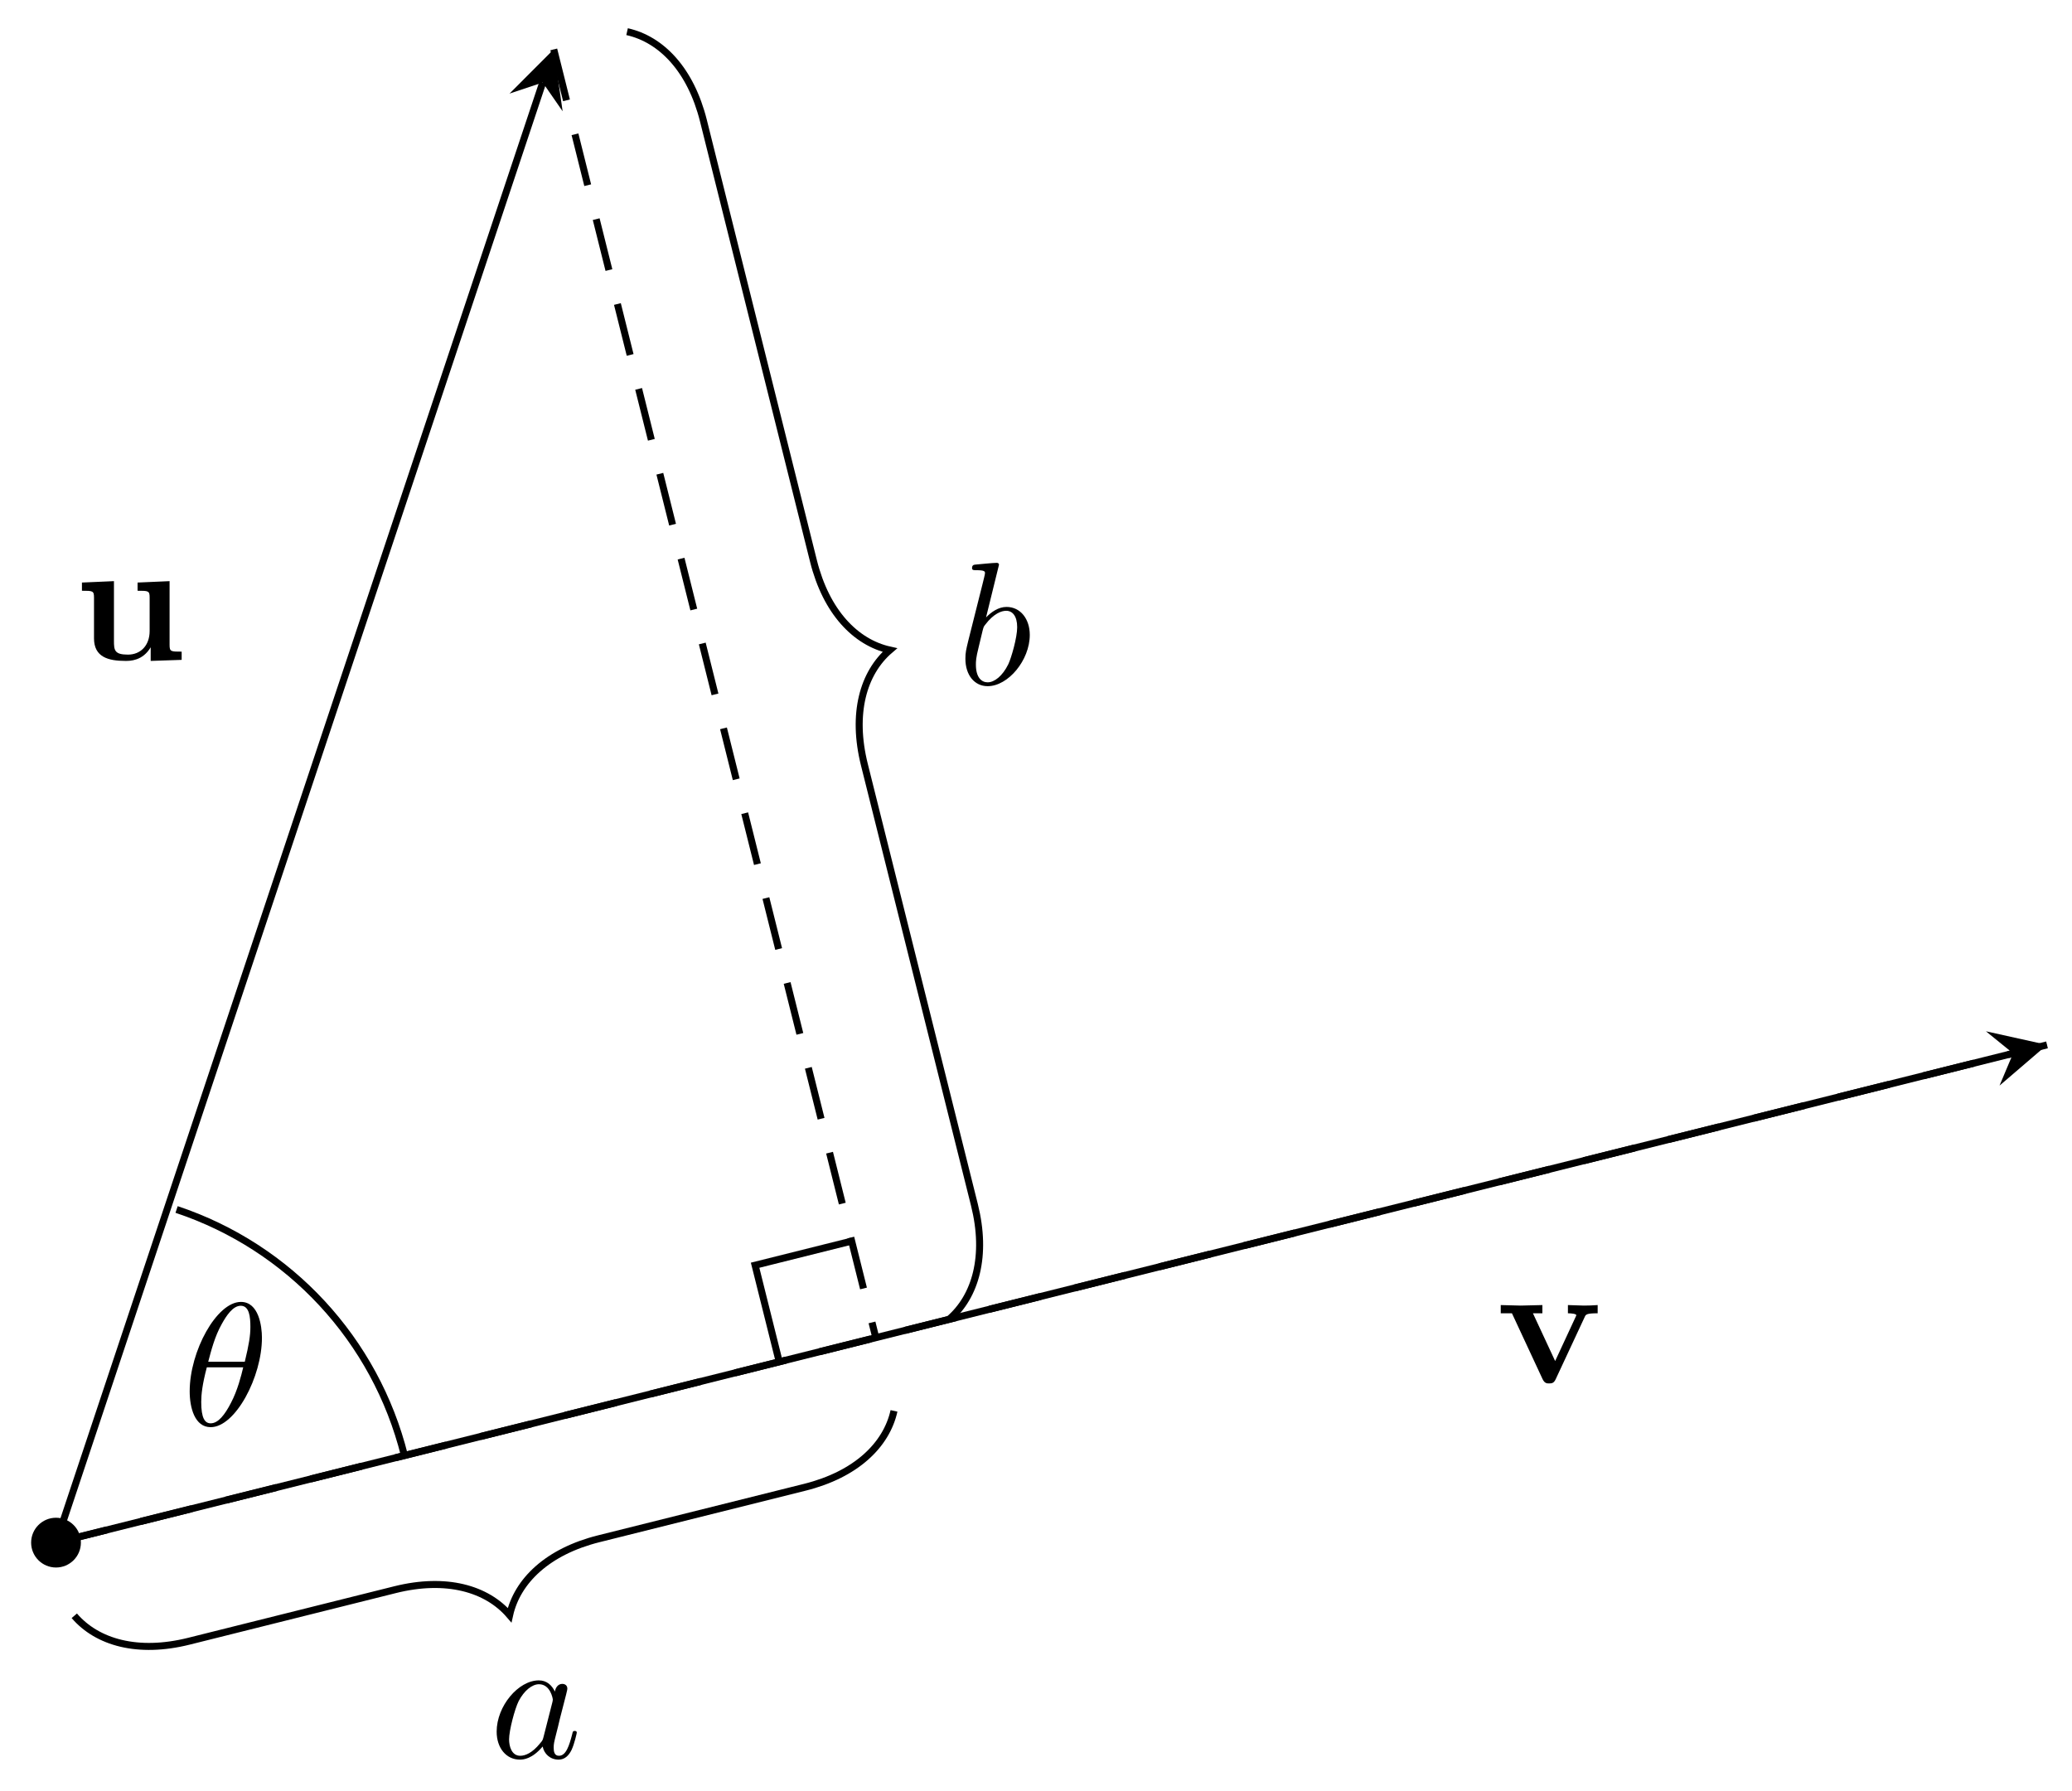 <svg xmlns="http://www.w3.org/2000/svg" xmlns:xlink="http://www.w3.org/1999/xlink" xmlns:inkscape="http://www.inkscape.org/namespaces/inkscape" version="1.1" width="118" height="102" viewBox="0 0 118 102">
<defs>
<path id="font_1_109" d="M.615 0V.047C.553 .047 .546 .047 .546 .086V.45L.363 .442V.395C.425 .395 .432 .395 .432 .356V.165C.432 .083 .381 .03 .308 .03 .231 .03 .228 .055 .228 .109V.45L.045 .442V.395C.107 .395 .114 .395 .114 .356V.123C.114 .016 .195-.006 .294-.006 .32-.006 .392-.006 .438 .072V-.006L.615 0Z"/>
<path id="font_1_112" d="M.58 .397V.444C.555 .442 .526 .441 .501 .441L.41 .444V.397C.429 .397 .458 .394 .458 .386 .458 .386 .458 .384 .453 .374L.337 .124 .21 .397H.264V.444L.14 .441 .026 .444V.397H.09L.265 .021C.277-.004 .29-.004 .303-.004 .32-.004 .33-.001 .34 .02L.506 .376C.512 .39 .516 .397 .58 .397Z"/>
<path id="font_2_1" d="M.455 .5C.455 .566 .437 .705 .335 .705 .196 .705 .042 .423 .042 .194 .042 .1 .071-.011 .162-.011 .303-.011 .455 .276 .455 .5M.148 .363C.165 .427 .185 .507 .225 .578 .252 .627 .289 .683 .334 .683 .383 .683 .389 .619 .389 .562 .389 .513 .381 .462 .357 .363H.148M.348 .331C.337 .285 .316 .2 .278 .128 .243 .06 .205 .011 .162 .011 .129 .011 .108 .04 .108 .133 .108 .175 .114 .233 .14 .331H.348Z"/>
<path id="font_2_2" d="M.373 .378C.355 .415 .326 .442 .281 .442 .164 .442 .04 .295 .04 .149 .04 .055 .095-.011 .173-.011 .193-.011 .243-.007 .303 .064 .311 .022 .346-.011 .394-.011 .429-.011 .452 .012 .468 .044 .485 .08 .498 .141 .498 .143 .498 .153 .489 .153 .486 .153 .476 .153 .475 .149 .472 .135 .455 .07 .437 .011 .396 .011 .369 .011 .366 .037 .366 .057 .366 .079 .368 .087 .379 .131 .39 .173 .392 .183 .401 .221L.437 .361C.444 .389 .444 .391 .444 .395 .444 .412 .432 .422 .415 .422 .391 .422 .376 .4 .373 .378M.308 .119C.303 .101 .303 .099 .288 .082 .244 .027 .203 .011 .175 .011 .125 .011 .111 .066 .111 .105 .111 .155 .143 .278 .166 .324 .197 .383 .242 .42 .282 .42 .347 .42 .361 .338 .361 .332 .361 .326 .359 .32 .358 .315L.308 .119Z"/>
<path id="font_2_3" d="M.239 .683C.239 .684 .239 .694 .226 .694 .203 .694 .13 .686 .104 .684 .096 .683 .085 .682 .085 .664 .085 .652 .094 .652 .109 .652 .157 .652 .159 .645 .159 .635 .159 .628 .15 .594 .145 .573L.063 .247C.051 .197 .047 .181 .047 .146 .047 .051 .1-.011 .174-.011 .292-.011 .415 .138 .415 .282 .415 .373 .362 .442 .282 .442 .236 .442 .195 .413 .165 .382L.239 .683M.145 .305C.151 .327 .151 .329 .16 .34 .209 .405 .254 .42 .28 .42 .316 .42 .343 .39 .343 .326 .343 .267 .31 .152 .292 .114 .259 .047 .213 .011 .174 .011 .14 .011 .107 .038 .107 .112 .107 .131 .107 .15 .123 .213L.145 .305Z"/>
</defs>
<path transform="matrix(1,0,0,-1,3.19,87.854)" d="M1.417 0C1.417 .783 .783 1.417 0 1.417-.783 1.417-1.417 .783-1.417 0-1.417-.783-.783-1.417 0-1.417 .783-1.417 1.417-.783 1.417 0ZM0 0"/>
<path transform="matrix(1,0,0,-1,3.19,87.854)" stroke-width=".399" stroke-linecap="butt" stroke-miterlimit="10" stroke-linejoin="miter" fill="none" stroke="#000000" d="M0 0 27.717 83.15"/>
<path transform="matrix(.316,-.949,-.949,-.316,30.907,4.699)" d="M1.993 0-1.196 1.594 0 0-1.196-1.594"/>
<use data-text="u" xlink:href="#font_1_109" transform="matrix(9.963,0,0,-9.963,4.218,37.58)"/>
<path transform="matrix(1,0,0,-1,3.19,87.854)" stroke-width=".399" stroke-linecap="butt" stroke-miterlimit="10" stroke-linejoin="miter" fill="none" stroke="#000000" d="M0 0 111.454 27.864"/>
<path transform="matrix(.97,-.243,-.243,-.97,114.646,59.989)" d="M1.993 0-1.196 1.594 0 0-1.196-1.594"/>
<use data-text="v" xlink:href="#font_1_112" transform="matrix(9.963,0,0,-9.963,85.208,78.748)"/>
<path transform="matrix(1,0,0,-1,3.19,87.854)" stroke-width=".399" stroke-linecap="butt" stroke-dasharray="2.989,1.993" stroke-miterlimit="10" stroke-linejoin="miter" fill="none" stroke="#000000" d="M0 0 113.387 28.347"/>
<path transform="matrix(1,0,0,-1,3.19,87.854)" stroke-width=".399" stroke-linecap="butt" stroke-dasharray="2.989,1.993" stroke-miterlimit="10" stroke-linejoin="miter" fill="none" stroke="#000000" d="M28.347 85.04 46.687 11.672"/>
<path transform="matrix(1,0,0,-1,3.19,87.854)" stroke-width=".399" stroke-linecap="butt" stroke-miterlimit="10" stroke-linejoin="miter" fill="none" stroke="#000000" d="M41.188 10.298 39.813 15.798 45.312 17.173"/>
<path transform="matrix(1,0,0,-1,3.19,87.854)" stroke-width=".399" stroke-linecap="butt" stroke-miterlimit="10" stroke-linejoin="miter" fill="none" stroke="#000000" d="M19.843 4.961C18.198 11.541 13.302 16.828 6.867 18.973"/>
<use data-text="&#x03b8;" xlink:href="#font_2_1" transform="matrix(9.963,0,0,-9.963,10.384,81.169)"/>
<path transform="matrix(1,0,0,-1,3.19,87.854)" stroke-width=".399" stroke-linecap="butt" stroke-miterlimit="10" stroke-linejoin="miter" fill="none" stroke="#000000" d="M1.041-4.166C2.346-5.688 4.666-6.34 7.565-5.616L19.308-2.68C22.207-1.956 24.527-2.608 25.832-4.13 26.267-2.173 28.006-.506 30.906 .219L42.649 3.154C45.548 3.879 47.288 5.546 47.723 7.503"/>
<use data-text="a" xlink:href="#font_2_2" transform="matrix(9.963,0,0,-9.963,27.886,100.103)"/>
<path transform="matrix(1,0,0,-1,3.19,87.854)" stroke-width=".399" stroke-linecap="butt" stroke-miterlimit="10" stroke-linejoin="miter" fill="none" stroke="#000000" d="M50.853 12.713C52.375 14.018 53.028 16.338 52.303 19.237L46.036 44.308C45.312 47.207 45.964 49.527 47.487 50.832 45.529 51.267 43.862 53.006 43.137 55.906L36.871 80.977C36.146 83.876 34.479 85.616 32.522 86.051"/>
<use data-text="b" xlink:href="#font_2_3" transform="matrix(9.963,0,0,-9.963,54.511,38.969)"/>
</svg>
